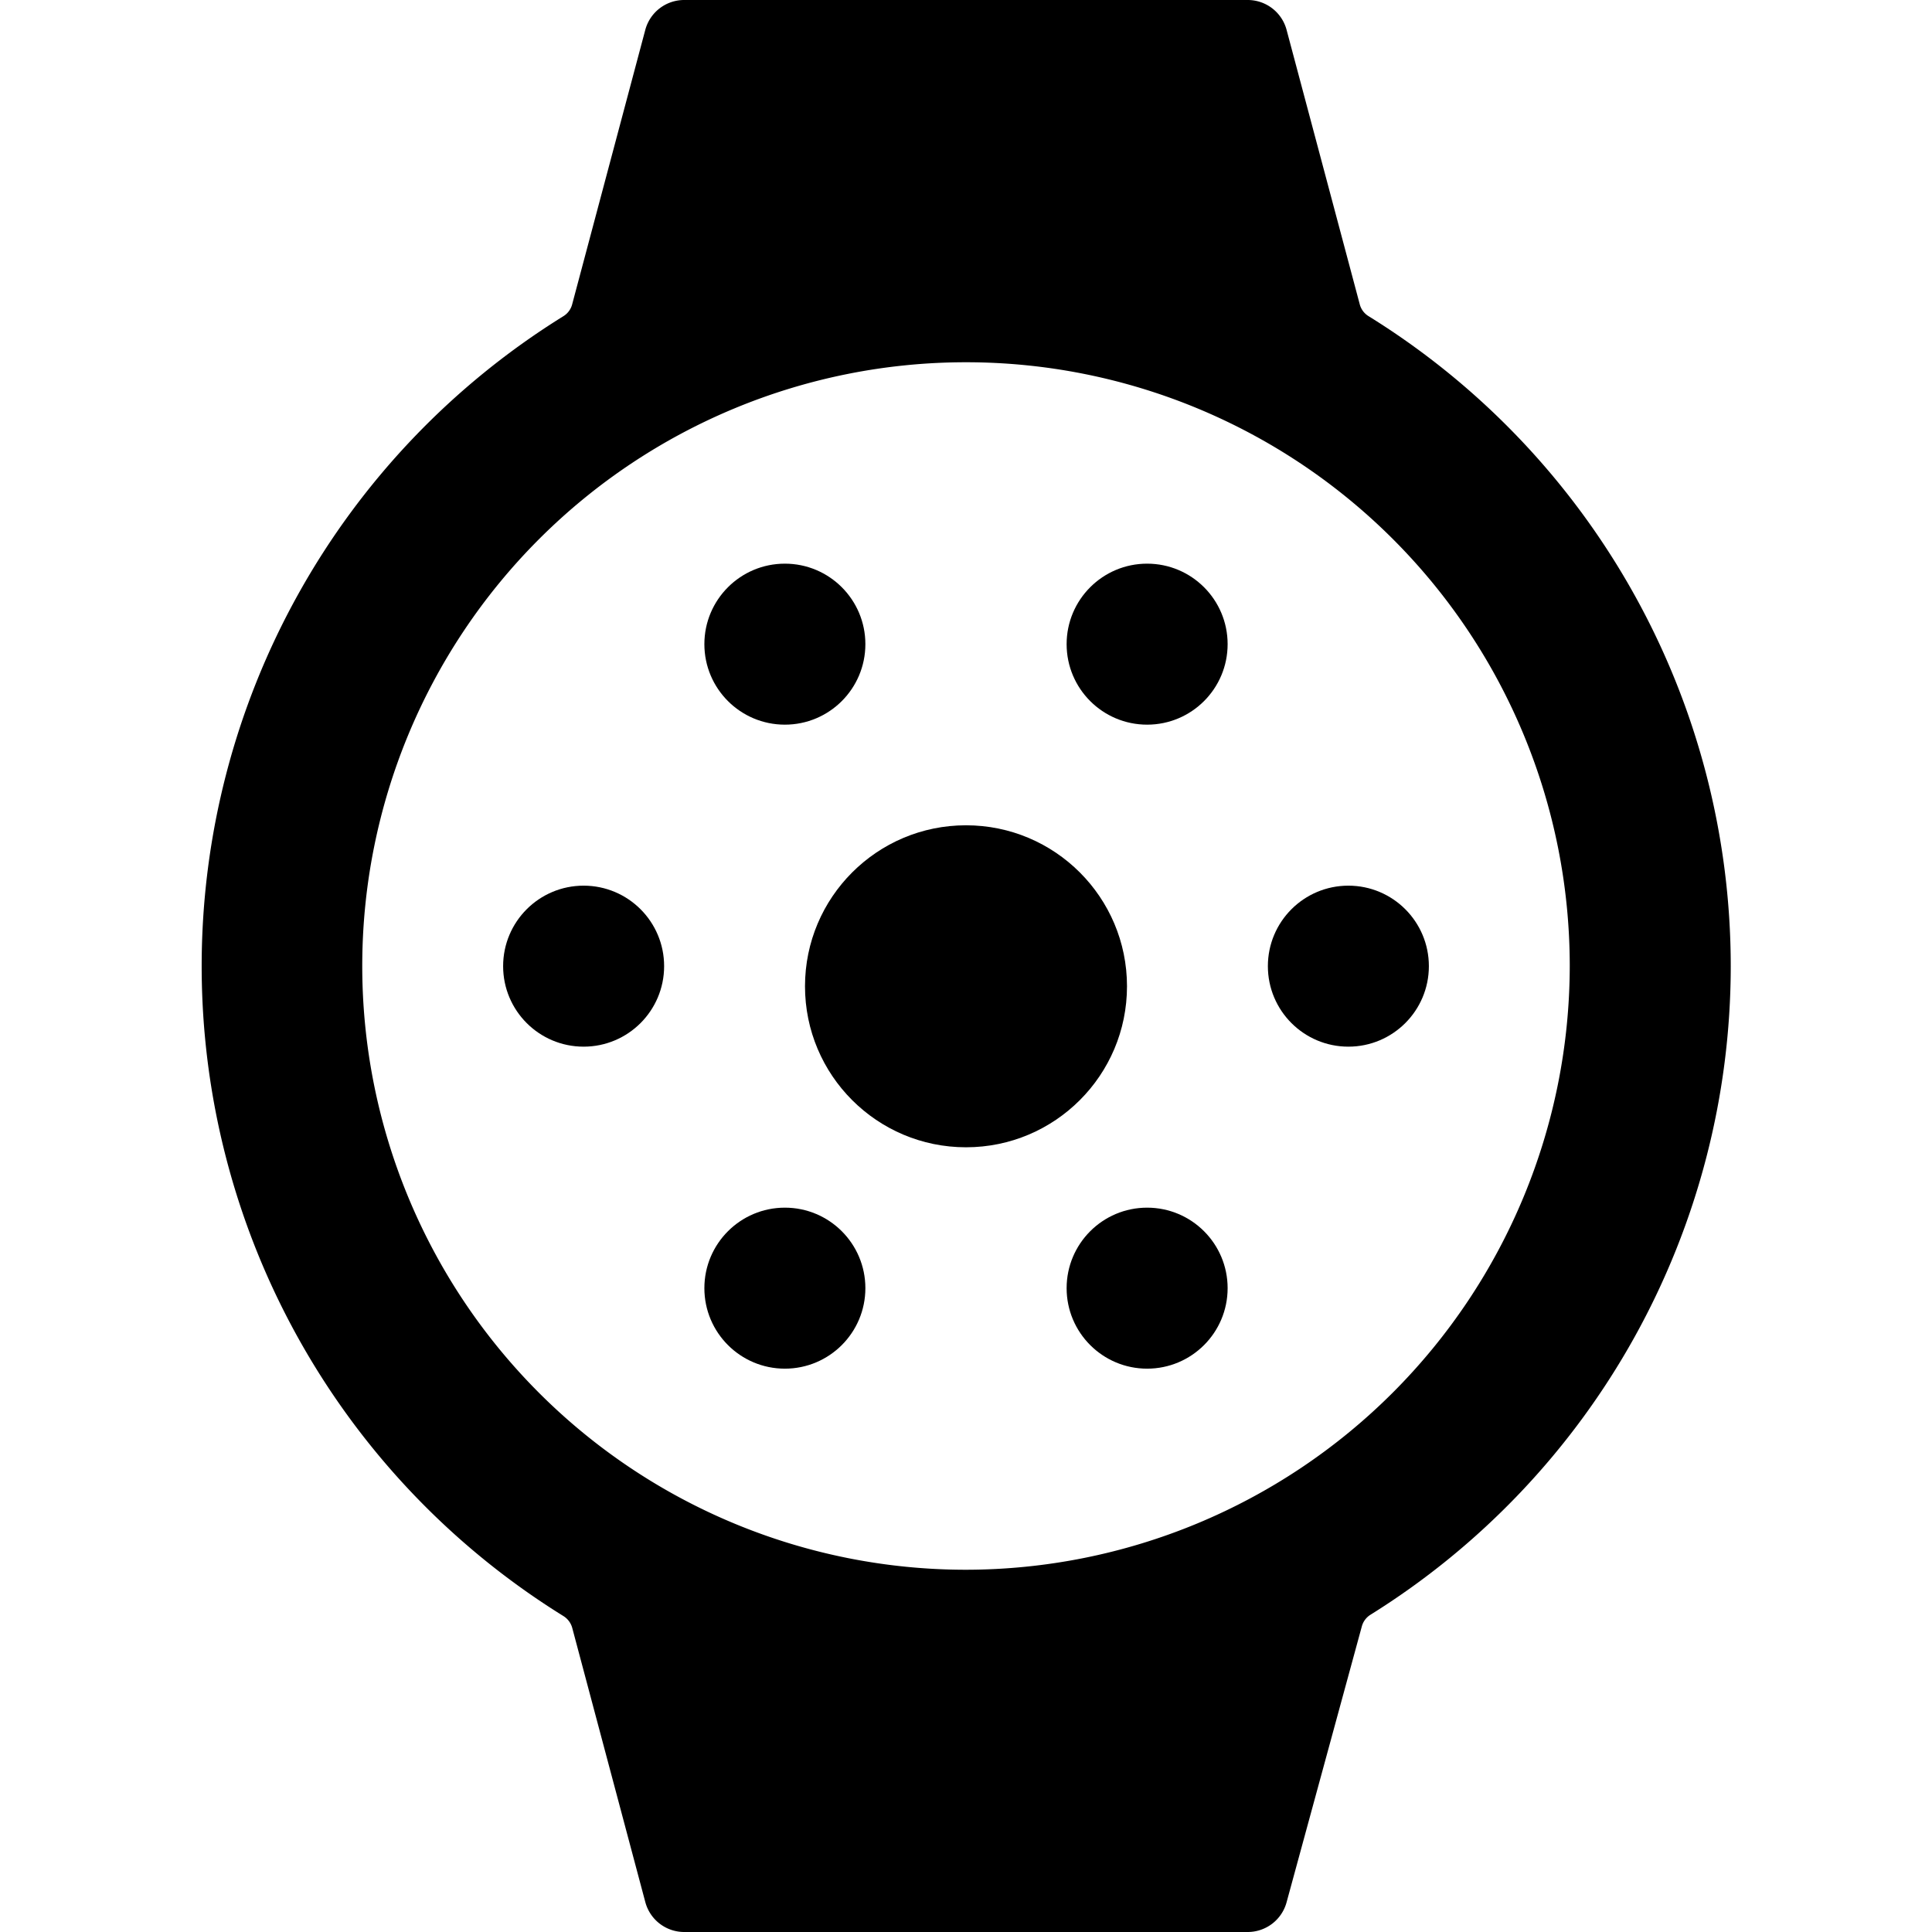 <svg xmlns="http://www.w3.org/2000/svg" viewBox="0 0 24 24"><title>smart-watch-circle-brightness-alternate</title><path d="M21.5,12A9.5,9.5,0,0,0,17,3.927a.245.245,0,0,1-.109-.148L15.983.373A.5.5,0,0,0,15.5,0h-7a.5.5,0,0,0-.484.371L7.108,3.779A.245.245,0,0,1,7,3.927,9.5,9.5,0,0,0,7,20.076a.25.25,0,0,1,.109.148l.908,3.407A.5.5,0,0,0,8.5,24h7a.5.5,0,0,0,.482-.368l.935-3.428a.247.247,0,0,1,.109-.146A9.5,9.5,0,0,0,21.5,12ZM12,19.5A7.5,7.5,0,1,1,19.5,12,7.509,7.509,0,0,1,12,19.5Z"/><circle cx="12" cy="12.252" r="2"/><circle cx="14.25" cy="8.002" r="1"/><circle cx="9.75" cy="8.002" r="1"/><circle cx="14.25" cy="16.002" r="1"/><circle cx="16.75" cy="12.002" r="1"/><circle cx="7.25" cy="12.002" r="1"/><circle cx="9.75" cy="16.002" r="1"/></svg>